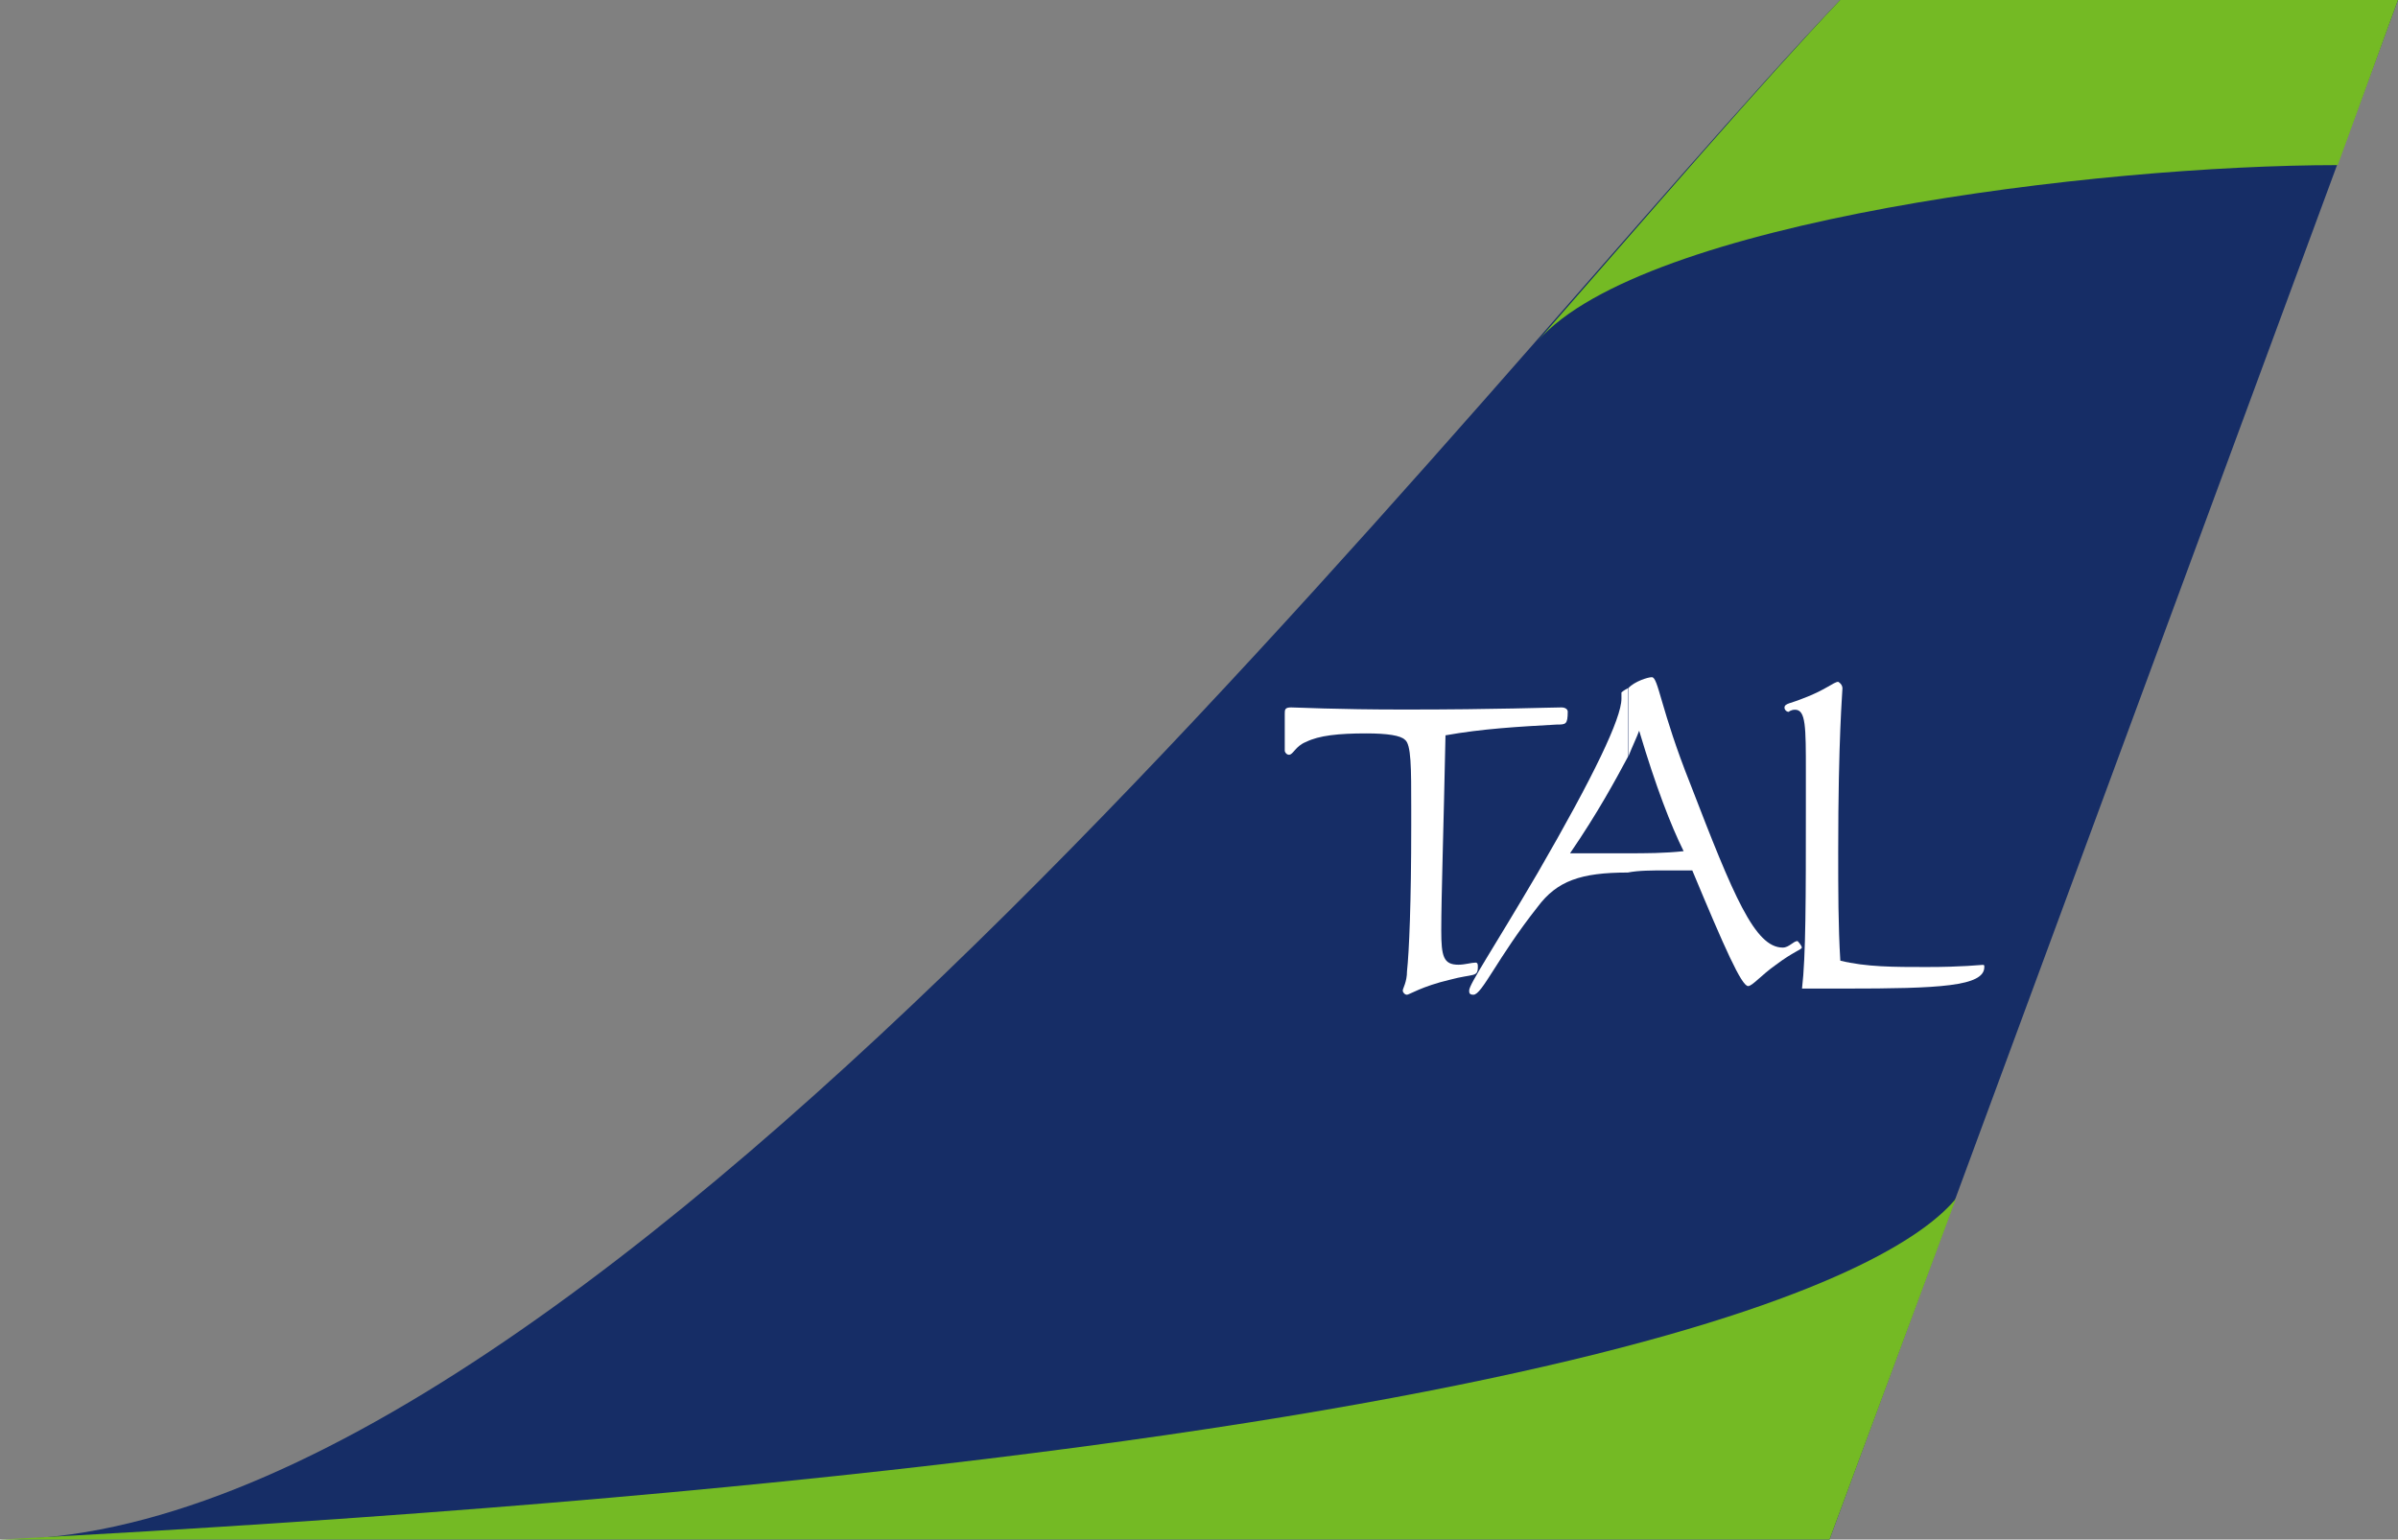 <?xml version="1.0" encoding="utf-8"?>
<!-- Generator: Adobe Illustrator 25.4.1, SVG Export Plug-In . SVG Version: 6.00 Build 0)  -->
<svg version="1.1" id="Layer_1" xmlns="http://www.w3.org/2000/svg" xmlns:xlink="http://www.w3.org/1999/xlink" x="0px" y="0px"
	 viewBox="0 0 124.57 80" style="enable-background:new 0 0 124.57 80;" xml:space="preserve">
<rect x="0" y="0" width="124.57" height="80" fill="#808080" stroke="none"/>
<style type="text/css">
	.a6c653a4{fill:#162D66;}
	.ceecb9d4{fill:#74BA24;}
	.za0ef875{fill:#FFFFFF;}
</style>
<g>
	<path class="a6c653a4" d="M124.57,0H95.59C76.77,19.72,30.98,80,0,80h95.04L124.57,0z"/>
	<path class="ceecb9d4" d="M0,80h95.04l6.57-17.72C98.94,65.52,84.79,75.54,0,80"/>
	<path class="ceecb9d4" d="M124.57,0H95.59c-4.12,4.35-9.47,10.59-15.7,17.71c5.46-6.24,29.08-9.13,41.55-9.13L124.57,0z"/>
	<path class="za0ef875" d="M74.87,48.35c0,1.34,0.11,1.78,0.89,1.78c0.34,0,0.68-0.11,0.89-0.11c0.12,0,0.12,0.11,0.12,0.22
		c0,0.56-0.22,0.34-1.45,0.67c-1.45,0.34-2.12,0.78-2.23,0.78c-0.11,0-0.22-0.11-0.22-0.22c0-0.11,0.22-0.44,0.22-1
		c0.11-1,0.22-3.57,0.22-7.57v-0.89c0-2.12,0-3.34-0.33-3.57c-0.22-0.22-0.9-0.33-2.01-0.33c-1.45,0-2.45,0.11-3.12,0.44
		c-0.56,0.22-0.67,0.67-0.89,0.67c-0.11,0-0.22-0.11-0.22-0.22v-0.44v-1.11V37.1c0-0.22,0-0.34,0.33-0.34
		c0.34,0,2.23,0.11,5.91,0.11c4.79,0,7.57-0.11,8.13-0.11c0.22,0,0.33,0.11,0.33,0.22c0,0.67-0.11,0.67-0.56,0.67
		c-2,0.11-3.9,0.22-5.79,0.56C74.99,43.12,74.87,46.57,74.87,48.35"/>
	<path class="za0ef875" d="M87.46,44.23c-1,0.11-2,0.11-2.9,0.11v1c0.56-0.11,1.22-0.11,2.01-0.11h1.34c1.67,4.01,2.56,6.01,2.9,6.01
		c0.22,0,0.67-0.56,1.45-1.11c0.89-0.67,1.34-0.79,1.34-0.89c0-0.11-0.22-0.34-0.22-0.34c-0.22,0-0.44,0.34-0.77,0.34
		c-1.45,0-2.56-2.68-4.79-8.47c-1.56-3.91-1.67-5.58-2.01-5.58c-0.22,0-0.89,0.22-1.22,0.56v3.56c0.22-0.56,0.44-1,0.56-1.34
		C86.02,40.89,86.8,42.9,87.46,44.23 M84.57,44.34h-1.34h-1.67c1.45-2.12,2.35-3.79,3.01-5.02v-3.56c-0.22,0.11-0.34,0.22-0.34,0.22
		v0.33c0,1.01-1.44,4.02-4.34,9.03c-2.35,4.01-3.57,5.8-3.57,6.13c0,0.11,0,0.22,0.22,0.22c0.45,0,1.23-1.9,3.34-4.57
		c1-1.34,2.23-1.78,4.68-1.78L84.57,44.34z"/>
	<path class="za0ef875" d="M93.81,42.01v-1.9c0-2.34,0-3.23-0.56-3.23c-0.22,0-0.33,0.11-0.33,0.11c-0.12,0-0.22-0.11-0.22-0.22
		c0-0.22,0.33-0.22,0.89-0.45c1.23-0.45,1.67-0.89,1.9-0.89c0,0,0.22,0.11,0.22,0.34c0,0.22-0.22,2.56-0.22,8.47
		c0,2,0,3.9,0.11,5.68c1.34,0.33,2.79,0.33,4.47,0.33c1.89,0,2.78-0.11,2.9-0.11c0.11,0,0.11,0,0.11,0.11
		c0,1.01-2.34,1.12-7.24,1.12h-2.23C93.81,49.69,93.81,46.69,93.81,42.01"/>
</g>
</svg>
